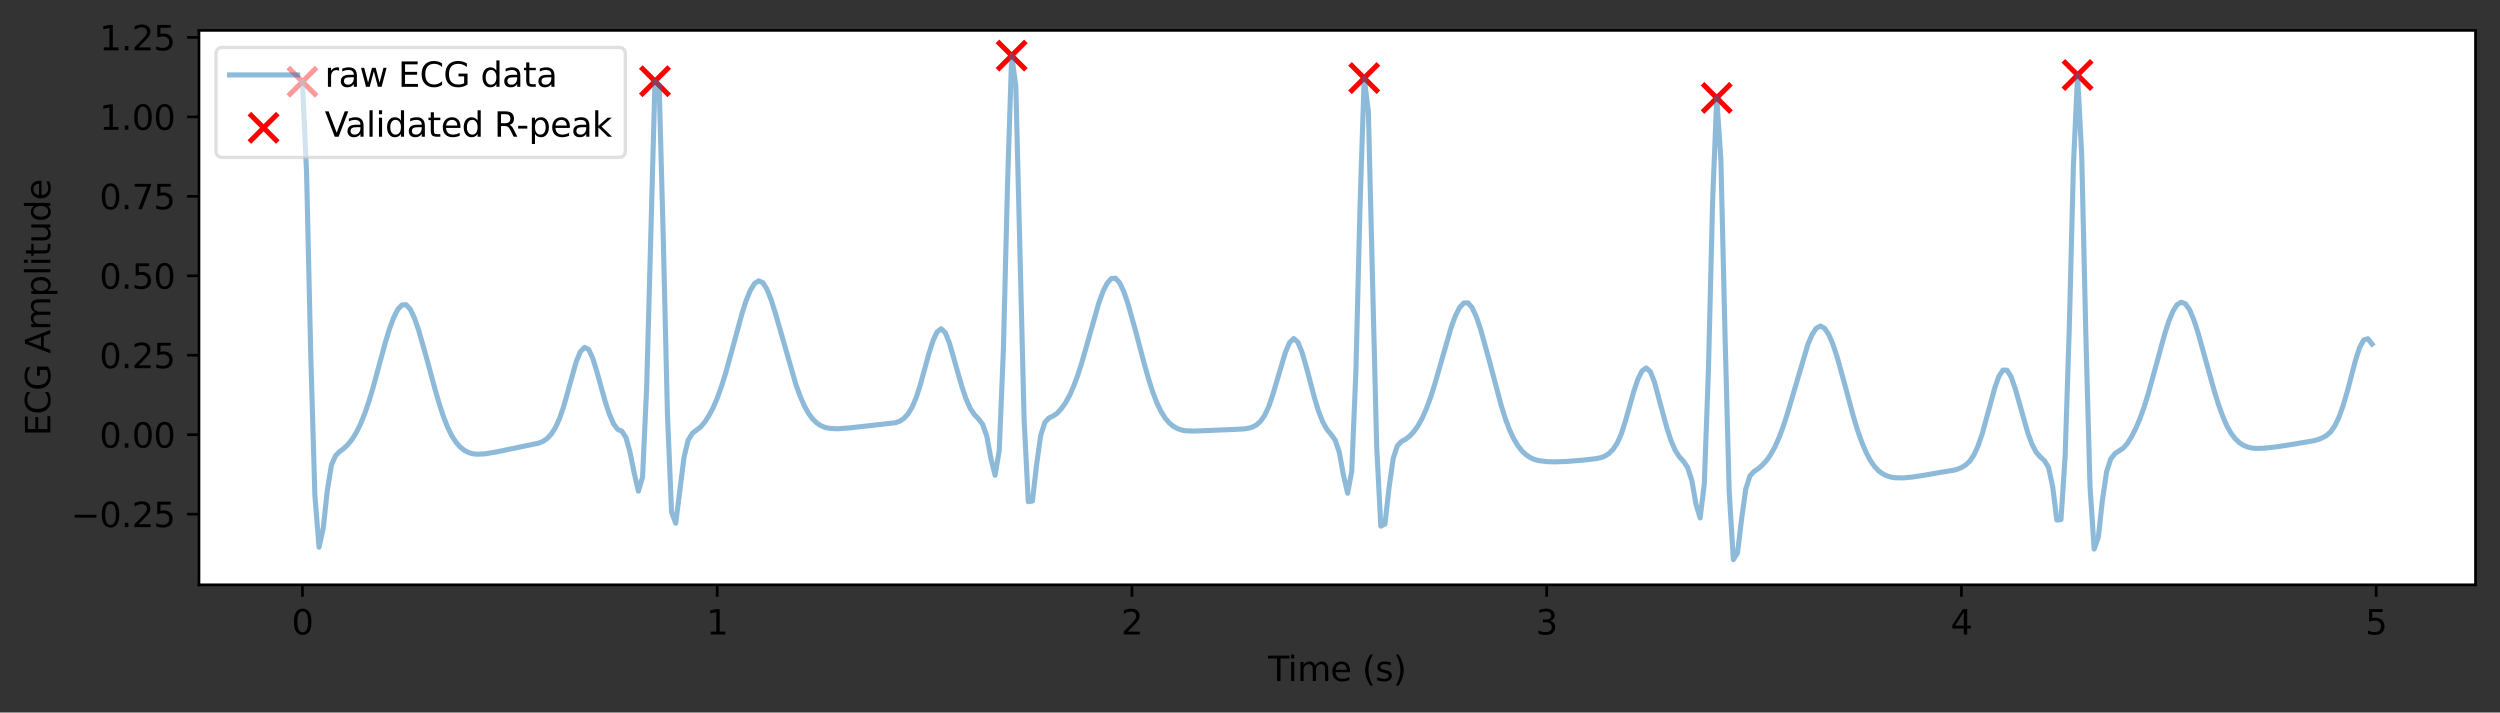 <?xml version="1.0" encoding="utf-8" standalone="no"?>
<!DOCTYPE svg PUBLIC "-//W3C//DTD SVG 1.1//EN"
  "http://www.w3.org/Graphics/SVG/1.1/DTD/svg11.dtd">
<svg height="209.578pt" version="1.1" viewBox="0 0 735.323 209.578" width="735.323pt" xmlns="http://www.w3.org/2000/svg" xmlns:xlink="http://www.w3.org/1999/xlink">
 <rect x="0" y="0" width="735.323" height="209.578" fill="#333333" stroke="none"/>

 <defs>
  <style type="text/css">*{stroke-linecap:butt;stroke-linejoin:round;}</style>
 </defs>
 <g id="figure_1">
  <g id="patch_1">
   <path d="M 0 209.578 
L 735.323 209.578 
L 735.323 0 
L 0 0 
z
" style="fill:none;"/>
  </g>
  <g id="axes_1">
   <g id="patch_2">
    <path d="M 58.523 172.022 
L 728.123 172.022 
L 728.123 8.942 
L 58.523 8.942 
z
" style="fill:#ffffff;"/>
   </g>
   <g id="PathCollection_1">
    <defs>
     <path d="M -4.183 4.183 
L 4.183 -4.183 
M -4.183 -4.183 
L 4.183 4.183 
" id="m8b574e688e" style="stroke:#ff0000;stroke-width:1.5;"/>
    </defs>
    <g clip-path="url(#p56885c9491)">
     <use style="fill:#ff0000;stroke:#ff0000;stroke-width:1.5;" x="88.96" xlink:href="#m8b574e688e" y="24.034"/>
     <use style="fill:#ff0000;stroke:#ff0000;stroke-width:1.5;" x="192.651" xlink:href="#m8b574e688e" y="23.884"/>
     <use style="fill:#ff0000;stroke:#ff0000;stroke-width:1.5;" x="297.562" xlink:href="#m8b574e688e" y="16.355"/>
     <use style="fill:#ff0000;stroke:#ff0000;stroke-width:1.5;" x="401.253" xlink:href="#m8b574e688e" y="22.955"/>
     <use style="fill:#ff0000;stroke:#ff0000;stroke-width:1.5;" x="504.944" xlink:href="#m8b574e688e" y="28.799"/>
     <use style="fill:#ff0000;stroke:#ff0000;stroke-width:1.5;" x="611.075" xlink:href="#m8b574e688e" y="22.062"/>
    </g>
   </g>
   <g id="matplotlib.axis_1">
    <g id="xtick_1">
     <g id="line2d_1">
      <defs>
       <path d="M 0 0 
L 0 3.5 
" id="m19f5ec75e6" style="stroke:#000000;stroke-width:0.8;"/>
      </defs>
      <g>
       <use style="stroke:#000000;stroke-width:0.8;" x="88.96" xlink:href="#m19f5ec75e6" y="172.022"/>
      </g>
     </g>
     <g id="text_1">
      <!-- 0 -->
      <g transform="translate(85.779 186.62)scale(0.1 -0.1)">
       <defs>
        <path d="M 2034 4250 
Q 1547 4250 1301 3770 
Q 1056 3291 1056 2328 
Q 1056 1369 1301 889 
Q 1547 409 2034 409 
Q 2525 409 2770 889 
Q 3016 1369 3016 2328 
Q 3016 3291 2770 3770 
Q 2525 4250 2034 4250 
z
M 2034 4750 
Q 2819 4750 3233 4129 
Q 3647 3509 3647 2328 
Q 3647 1150 3233 529 
Q 2819 -91 2034 -91 
Q 1250 -91 836 529 
Q 422 1150 422 2328 
Q 422 3509 836 4129 
Q 1250 4750 2034 4750 
z
" id="DejaVuSans-30" transform="scale(0.016)"/>
       </defs>
       <use xlink:href="#DejaVuSans-30"/>
      </g>
     </g>
    </g>
    <g id="xtick_2">
     <g id="line2d_2">
      <g>
       <use style="stroke:#000000;stroke-width:0.8;" x="210.949" xlink:href="#m19f5ec75e6" y="172.022"/>
      </g>
     </g>
     <g id="text_2">
      <!-- 1 -->
      <g transform="translate(207.768 186.62)scale(0.1 -0.1)">
       <defs>
        <path d="M 794 531 
L 1825 531 
L 1825 4091 
L 703 3866 
L 703 4441 
L 1819 4666 
L 2450 4666 
L 2450 531 
L 3481 531 
L 3481 0 
L 794 0 
L 794 531 
z
" id="DejaVuSans-31" transform="scale(0.016)"/>
       </defs>
       <use xlink:href="#DejaVuSans-31"/>
      </g>
     </g>
    </g>
    <g id="xtick_3">
     <g id="line2d_3">
      <g>
       <use style="stroke:#000000;stroke-width:0.8;" x="332.939" xlink:href="#m19f5ec75e6" y="172.022"/>
      </g>
     </g>
     <g id="text_3">
      <!-- 2 -->
      <g transform="translate(329.757 186.62)scale(0.1 -0.1)">
       <defs>
        <path d="M 1228 531 
L 3431 531 
L 3431 0 
L 469 0 
L 469 531 
Q 828 903 1448 1529 
Q 2069 2156 2228 2338 
Q 2531 2678 2651 2914 
Q 2772 3150 2772 3378 
Q 2772 3750 2511 3984 
Q 2250 4219 1831 4219 
Q 1534 4219 1204 4116 
Q 875 4013 500 3803 
L 500 4441 
Q 881 4594 1212 4672 
Q 1544 4750 1819 4750 
Q 2544 4750 2975 4387 
Q 3406 4025 3406 3419 
Q 3406 3131 3298 2873 
Q 3191 2616 2906 2266 
Q 2828 2175 2409 1742 
Q 1991 1309 1228 531 
z
" id="DejaVuSans-32" transform="scale(0.016)"/>
       </defs>
       <use xlink:href="#DejaVuSans-32"/>
      </g>
     </g>
    </g>
    <g id="xtick_4">
     <g id="line2d_4">
      <g>
       <use style="stroke:#000000;stroke-width:0.8;" x="454.928" xlink:href="#m19f5ec75e6" y="172.022"/>
      </g>
     </g>
     <g id="text_4">
      <!-- 3 -->
      <g transform="translate(451.747 186.62)scale(0.1 -0.1)">
       <defs>
        <path d="M 2597 2516 
Q 3050 2419 3304 2112 
Q 3559 1806 3559 1356 
Q 3559 666 3084 287 
Q 2609 -91 1734 -91 
Q 1441 -91 1130 -33 
Q 819 25 488 141 
L 488 750 
Q 750 597 1062 519 
Q 1375 441 1716 441 
Q 2309 441 2620 675 
Q 2931 909 2931 1356 
Q 2931 1769 2642 2001 
Q 2353 2234 1838 2234 
L 1294 2234 
L 1294 2753 
L 1863 2753 
Q 2328 2753 2575 2939 
Q 2822 3125 2822 3475 
Q 2822 3834 2567 4026 
Q 2313 4219 1838 4219 
Q 1578 4219 1281 4162 
Q 984 4106 628 3988 
L 628 4550 
Q 988 4650 1302 4700 
Q 1616 4750 1894 4750 
Q 2613 4750 3031 4423 
Q 3450 4097 3450 3541 
Q 3450 3153 3228 2886 
Q 3006 2619 2597 2516 
z
" id="DejaVuSans-33" transform="scale(0.016)"/>
       </defs>
       <use xlink:href="#DejaVuSans-33"/>
      </g>
     </g>
    </g>
    <g id="xtick_5">
     <g id="line2d_5">
      <g>
       <use style="stroke:#000000;stroke-width:0.8;" x="576.918" xlink:href="#m19f5ec75e6" y="172.022"/>
      </g>
     </g>
     <g id="text_5">
      <!-- 4 -->
      <g transform="translate(573.736 186.62)scale(0.1 -0.1)">
       <defs>
        <path d="M 2419 4116 
L 825 1625 
L 2419 1625 
L 2419 4116 
z
M 2253 4666 
L 3047 4666 
L 3047 1625 
L 3713 1625 
L 3713 1100 
L 3047 1100 
L 3047 0 
L 2419 0 
L 2419 1100 
L 313 1100 
L 313 1709 
L 2253 4666 
z
" id="DejaVuSans-34" transform="scale(0.016)"/>
       </defs>
       <use xlink:href="#DejaVuSans-34"/>
      </g>
     </g>
    </g>
    <g id="xtick_6">
     <g id="line2d_6">
      <g>
       <use style="stroke:#000000;stroke-width:0.8;" x="698.907" xlink:href="#m19f5ec75e6" y="172.022"/>
      </g>
     </g>
     <g id="text_6">
      <!-- 5 -->
      <g transform="translate(695.726 186.62)scale(0.1 -0.1)">
       <defs>
        <path d="M 691 4666 
L 3169 4666 
L 3169 4134 
L 1269 4134 
L 1269 2991 
Q 1406 3038 1543 3061 
Q 1681 3084 1819 3084 
Q 2600 3084 3056 2656 
Q 3513 2228 3513 1497 
Q 3513 744 3044 326 
Q 2575 -91 1722 -91 
Q 1428 -91 1123 -41 
Q 819 9 494 109 
L 494 744 
Q 775 591 1075 516 
Q 1375 441 1709 441 
Q 2250 441 2565 725 
Q 2881 1009 2881 1497 
Q 2881 1984 2565 2268 
Q 2250 2553 1709 2553 
Q 1456 2553 1204 2497 
Q 953 2441 691 2322 
L 691 4666 
z
" id="DejaVuSans-35" transform="scale(0.016)"/>
       </defs>
       <use xlink:href="#DejaVuSans-35"/>
      </g>
     </g>
    </g>
    <g id="text_7">
     <!-- Time (s) -->
     <g transform="translate(372.995 200.298)scale(0.1 -0.1)">
      <defs>
       <path d="M -19 4666 
L 3928 4666 
L 3928 4134 
L 2272 4134 
L 2272 0 
L 1638 0 
L 1638 4134 
L -19 4134 
L -19 4666 
z
" id="DejaVuSans-54" transform="scale(0.016)"/>
       <path d="M 603 3500 
L 1178 3500 
L 1178 0 
L 603 0 
L 603 3500 
z
M 603 4863 
L 1178 4863 
L 1178 4134 
L 603 4134 
L 603 4863 
z
" id="DejaVuSans-69" transform="scale(0.016)"/>
       <path d="M 3328 2828 
Q 3544 3216 3844 3400 
Q 4144 3584 4550 3584 
Q 5097 3584 5394 3201 
Q 5691 2819 5691 2113 
L 5691 0 
L 5113 0 
L 5113 2094 
Q 5113 2597 4934 2840 
Q 4756 3084 4391 3084 
Q 3944 3084 3684 2787 
Q 3425 2491 3425 1978 
L 3425 0 
L 2847 0 
L 2847 2094 
Q 2847 2600 2669 2842 
Q 2491 3084 2119 3084 
Q 1678 3084 1418 2786 
Q 1159 2488 1159 1978 
L 1159 0 
L 581 0 
L 581 3500 
L 1159 3500 
L 1159 2956 
Q 1356 3278 1631 3431 
Q 1906 3584 2284 3584 
Q 2666 3584 2933 3390 
Q 3200 3197 3328 2828 
z
" id="DejaVuSans-6d" transform="scale(0.016)"/>
       <path d="M 3597 1894 
L 3597 1613 
L 953 1613 
Q 991 1019 1311 708 
Q 1631 397 2203 397 
Q 2534 397 2845 478 
Q 3156 559 3463 722 
L 3463 178 
Q 3153 47 2828 -22 
Q 2503 -91 2169 -91 
Q 1331 -91 842 396 
Q 353 884 353 1716 
Q 353 2575 817 3079 
Q 1281 3584 2069 3584 
Q 2775 3584 3186 3129 
Q 3597 2675 3597 1894 
z
M 3022 2063 
Q 3016 2534 2758 2815 
Q 2500 3097 2075 3097 
Q 1594 3097 1305 2825 
Q 1016 2553 972 2059 
L 3022 2063 
z
" id="DejaVuSans-65" transform="scale(0.016)"/>
       <path id="DejaVuSans-20" transform="scale(0.016)"/>
       <path d="M 1984 4856 
Q 1566 4138 1362 3434 
Q 1159 2731 1159 2009 
Q 1159 1288 1364 580 
Q 1569 -128 1984 -844 
L 1484 -844 
Q 1016 -109 783 600 
Q 550 1309 550 2009 
Q 550 2706 781 3412 
Q 1013 4119 1484 4856 
L 1984 4856 
z
" id="DejaVuSans-28" transform="scale(0.016)"/>
       <path d="M 2834 3397 
L 2834 2853 
Q 2591 2978 2328 3040 
Q 2066 3103 1784 3103 
Q 1356 3103 1142 2972 
Q 928 2841 928 2578 
Q 928 2378 1081 2264 
Q 1234 2150 1697 2047 
L 1894 2003 
Q 2506 1872 2764 1633 
Q 3022 1394 3022 966 
Q 3022 478 2636 193 
Q 2250 -91 1575 -91 
Q 1294 -91 989 -36 
Q 684 19 347 128 
L 347 722 
Q 666 556 975 473 
Q 1284 391 1588 391 
Q 1994 391 2212 530 
Q 2431 669 2431 922 
Q 2431 1156 2273 1281 
Q 2116 1406 1581 1522 
L 1381 1569 
Q 847 1681 609 1914 
Q 372 2147 372 2553 
Q 372 3047 722 3315 
Q 1072 3584 1716 3584 
Q 2034 3584 2315 3537 
Q 2597 3491 2834 3397 
z
" id="DejaVuSans-73" transform="scale(0.016)"/>
       <path d="M 513 4856 
L 1013 4856 
Q 1481 4119 1714 3412 
Q 1947 2706 1947 2009 
Q 1947 1309 1714 600 
Q 1481 -109 1013 -844 
L 513 -844 
Q 928 -128 1133 580 
Q 1338 1288 1338 2009 
Q 1338 2731 1133 3434 
Q 928 4138 513 4856 
z
" id="DejaVuSans-29" transform="scale(0.016)"/>
      </defs>
      <use xlink:href="#DejaVuSans-54"/>
      <use x="57.959" xlink:href="#DejaVuSans-69"/>
      <use x="85.742" xlink:href="#DejaVuSans-6d"/>
      <use x="183.154" xlink:href="#DejaVuSans-65"/>
      <use x="244.678" xlink:href="#DejaVuSans-20"/>
      <use x="276.465" xlink:href="#DejaVuSans-28"/>
      <use x="315.479" xlink:href="#DejaVuSans-73"/>
      <use x="367.578" xlink:href="#DejaVuSans-29"/>
     </g>
    </g>
   </g>
   <g id="matplotlib.axis_2">
    <g id="ytick_1">
     <g id="line2d_7">
      <defs>
       <path d="M 0 0 
L -3.5 0 
" id="mb2e74a8cc4" style="stroke:#000000;stroke-width:0.8;"/>
      </defs>
      <g>
       <use style="stroke:#000000;stroke-width:0.8;" x="58.523" xlink:href="#mb2e74a8cc4" y="151.238"/>
      </g>
     </g>
     <g id="text_8">
      <!-- −0.25 -->
      <g transform="translate(20.878 155.038)scale(0.1 -0.1)">
       <defs>
        <path d="M 678 2272 
L 4684 2272 
L 4684 1741 
L 678 1741 
L 678 2272 
z
" id="DejaVuSans-2212" transform="scale(0.016)"/>
        <path d="M 684 794 
L 1344 794 
L 1344 0 
L 684 0 
L 684 794 
z
" id="DejaVuSans-2e" transform="scale(0.016)"/>
       </defs>
       <use xlink:href="#DejaVuSans-2212"/>
       <use x="83.789" xlink:href="#DejaVuSans-30"/>
       <use x="147.412" xlink:href="#DejaVuSans-2e"/>
       <use x="179.199" xlink:href="#DejaVuSans-32"/>
       <use x="242.822" xlink:href="#DejaVuSans-35"/>
      </g>
     </g>
    </g>
    <g id="ytick_2">
     <g id="line2d_8">
      <g>
       <use style="stroke:#000000;stroke-width:0.8;" x="58.523" xlink:href="#mb2e74a8cc4" y="127.865"/>
      </g>
     </g>
     <g id="text_9">
      <!-- 0.00 -->
      <g transform="translate(29.258 131.664)scale(0.1 -0.1)">
       <use xlink:href="#DejaVuSans-30"/>
       <use x="63.623" xlink:href="#DejaVuSans-2e"/>
       <use x="95.41" xlink:href="#DejaVuSans-30"/>
       <use x="159.033" xlink:href="#DejaVuSans-30"/>
      </g>
     </g>
    </g>
    <g id="ytick_3">
     <g id="line2d_9">
      <g>
       <use style="stroke:#000000;stroke-width:0.8;" x="58.523" xlink:href="#mb2e74a8cc4" y="104.492"/>
      </g>
     </g>
     <g id="text_10">
      <!-- 0.25 -->
      <g transform="translate(29.258 108.291)scale(0.1 -0.1)">
       <use xlink:href="#DejaVuSans-30"/>
       <use x="63.623" xlink:href="#DejaVuSans-2e"/>
       <use x="95.41" xlink:href="#DejaVuSans-32"/>
       <use x="159.033" xlink:href="#DejaVuSans-35"/>
      </g>
     </g>
    </g>
    <g id="ytick_4">
     <g id="line2d_10">
      <g>
       <use style="stroke:#000000;stroke-width:0.8;" x="58.523" xlink:href="#mb2e74a8cc4" y="81.119"/>
      </g>
     </g>
     <g id="text_11">
      <!-- 0.50 -->
      <g transform="translate(29.258 84.918)scale(0.1 -0.1)">
       <use xlink:href="#DejaVuSans-30"/>
       <use x="63.623" xlink:href="#DejaVuSans-2e"/>
       <use x="95.41" xlink:href="#DejaVuSans-35"/>
       <use x="159.033" xlink:href="#DejaVuSans-30"/>
      </g>
     </g>
    </g>
    <g id="ytick_5">
     <g id="line2d_11">
      <g>
       <use style="stroke:#000000;stroke-width:0.8;" x="58.523" xlink:href="#mb2e74a8cc4" y="57.746"/>
      </g>
     </g>
     <g id="text_12">
      <!-- 0.75 -->
      <g transform="translate(29.258 61.545)scale(0.1 -0.1)">
       <defs>
        <path d="M 525 4666 
L 3525 4666 
L 3525 4397 
L 1831 0 
L 1172 0 
L 2766 4134 
L 525 4134 
L 525 4666 
z
" id="DejaVuSans-37" transform="scale(0.016)"/>
       </defs>
       <use xlink:href="#DejaVuSans-30"/>
       <use x="63.623" xlink:href="#DejaVuSans-2e"/>
       <use x="95.41" xlink:href="#DejaVuSans-37"/>
       <use x="159.033" xlink:href="#DejaVuSans-35"/>
      </g>
     </g>
    </g>
    <g id="ytick_6">
     <g id="line2d_12">
      <g>
       <use style="stroke:#000000;stroke-width:0.8;" x="58.523" xlink:href="#mb2e74a8cc4" y="34.372"/>
      </g>
     </g>
     <g id="text_13">
      <!-- 1.00 -->
      <g transform="translate(29.258 38.172)scale(0.1 -0.1)">
       <use xlink:href="#DejaVuSans-31"/>
       <use x="63.623" xlink:href="#DejaVuSans-2e"/>
       <use x="95.41" xlink:href="#DejaVuSans-30"/>
       <use x="159.033" xlink:href="#DejaVuSans-30"/>
      </g>
     </g>
    </g>
    <g id="ytick_7">
     <g id="line2d_13">
      <g>
       <use style="stroke:#000000;stroke-width:0.8;" x="58.523" xlink:href="#mb2e74a8cc4" y="10.999"/>
      </g>
     </g>
     <g id="text_14">
      <!-- 1.25 -->
      <g transform="translate(29.258 14.798)scale(0.1 -0.1)">
       <use xlink:href="#DejaVuSans-31"/>
       <use x="63.623" xlink:href="#DejaVuSans-2e"/>
       <use x="95.41" xlink:href="#DejaVuSans-32"/>
       <use x="159.033" xlink:href="#DejaVuSans-35"/>
      </g>
     </g>
    </g>
    <g id="text_15">
     <!-- ECG Amplitude -->
     <g transform="translate(14.798 128.219)rotate(-90)scale(0.1 -0.1)">
      <defs>
       <path d="M 628 4666 
L 3578 4666 
L 3578 4134 
L 1259 4134 
L 1259 2753 
L 3481 2753 
L 3481 2222 
L 1259 2222 
L 1259 531 
L 3634 531 
L 3634 0 
L 628 0 
L 628 4666 
z
" id="DejaVuSans-45" transform="scale(0.016)"/>
       <path d="M 4122 4306 
L 4122 3641 
Q 3803 3938 3442 4084 
Q 3081 4231 2675 4231 
Q 1875 4231 1450 3742 
Q 1025 3253 1025 2328 
Q 1025 1406 1450 917 
Q 1875 428 2675 428 
Q 3081 428 3442 575 
Q 3803 722 4122 1019 
L 4122 359 
Q 3791 134 3420 21 
Q 3050 -91 2638 -91 
Q 1578 -91 968 557 
Q 359 1206 359 2328 
Q 359 3453 968 4101 
Q 1578 4750 2638 4750 
Q 3056 4750 3426 4639 
Q 3797 4528 4122 4306 
z
" id="DejaVuSans-43" transform="scale(0.016)"/>
       <path d="M 3809 666 
L 3809 1919 
L 2778 1919 
L 2778 2438 
L 4434 2438 
L 4434 434 
Q 4069 175 3628 42 
Q 3188 -91 2688 -91 
Q 1594 -91 976 548 
Q 359 1188 359 2328 
Q 359 3472 976 4111 
Q 1594 4750 2688 4750 
Q 3144 4750 3555 4637 
Q 3966 4525 4313 4306 
L 4313 3634 
Q 3963 3931 3569 4081 
Q 3175 4231 2741 4231 
Q 1884 4231 1454 3753 
Q 1025 3275 1025 2328 
Q 1025 1384 1454 906 
Q 1884 428 2741 428 
Q 3075 428 3337 486 
Q 3600 544 3809 666 
z
" id="DejaVuSans-47" transform="scale(0.016)"/>
       <path d="M 2188 4044 
L 1331 1722 
L 3047 1722 
L 2188 4044 
z
M 1831 4666 
L 2547 4666 
L 4325 0 
L 3669 0 
L 3244 1197 
L 1141 1197 
L 716 0 
L 50 0 
L 1831 4666 
z
" id="DejaVuSans-41" transform="scale(0.016)"/>
       <path d="M 1159 525 
L 1159 -1331 
L 581 -1331 
L 581 3500 
L 1159 3500 
L 1159 2969 
Q 1341 3281 1617 3432 
Q 1894 3584 2278 3584 
Q 2916 3584 3314 3078 
Q 3713 2572 3713 1747 
Q 3713 922 3314 415 
Q 2916 -91 2278 -91 
Q 1894 -91 1617 61 
Q 1341 213 1159 525 
z
M 3116 1747 
Q 3116 2381 2855 2742 
Q 2594 3103 2138 3103 
Q 1681 3103 1420 2742 
Q 1159 2381 1159 1747 
Q 1159 1113 1420 752 
Q 1681 391 2138 391 
Q 2594 391 2855 752 
Q 3116 1113 3116 1747 
z
" id="DejaVuSans-70" transform="scale(0.016)"/>
       <path d="M 603 4863 
L 1178 4863 
L 1178 0 
L 603 0 
L 603 4863 
z
" id="DejaVuSans-6c" transform="scale(0.016)"/>
       <path d="M 1172 4494 
L 1172 3500 
L 2356 3500 
L 2356 3053 
L 1172 3053 
L 1172 1153 
Q 1172 725 1289 603 
Q 1406 481 1766 481 
L 2356 481 
L 2356 0 
L 1766 0 
Q 1100 0 847 248 
Q 594 497 594 1153 
L 594 3053 
L 172 3053 
L 172 3500 
L 594 3500 
L 594 4494 
L 1172 4494 
z
" id="DejaVuSans-74" transform="scale(0.016)"/>
       <path d="M 544 1381 
L 544 3500 
L 1119 3500 
L 1119 1403 
Q 1119 906 1312 657 
Q 1506 409 1894 409 
Q 2359 409 2629 706 
Q 2900 1003 2900 1516 
L 2900 3500 
L 3475 3500 
L 3475 0 
L 2900 0 
L 2900 538 
Q 2691 219 2414 64 
Q 2138 -91 1772 -91 
Q 1169 -91 856 284 
Q 544 659 544 1381 
z
M 1991 3584 
L 1991 3584 
z
" id="DejaVuSans-75" transform="scale(0.016)"/>
       <path d="M 2906 2969 
L 2906 4863 
L 3481 4863 
L 3481 0 
L 2906 0 
L 2906 525 
Q 2725 213 2448 61 
Q 2172 -91 1784 -91 
Q 1150 -91 751 415 
Q 353 922 353 1747 
Q 353 2572 751 3078 
Q 1150 3584 1784 3584 
Q 2172 3584 2448 3432 
Q 2725 3281 2906 2969 
z
M 947 1747 
Q 947 1113 1208 752 
Q 1469 391 1925 391 
Q 2381 391 2643 752 
Q 2906 1113 2906 1747 
Q 2906 2381 2643 2742 
Q 2381 3103 1925 3103 
Q 1469 3103 1208 2742 
Q 947 2381 947 1747 
z
" id="DejaVuSans-64" transform="scale(0.016)"/>
      </defs>
      <use xlink:href="#DejaVuSans-45"/>
      <use x="63.184" xlink:href="#DejaVuSans-43"/>
      <use x="133.008" xlink:href="#DejaVuSans-47"/>
      <use x="210.498" xlink:href="#DejaVuSans-20"/>
      <use x="242.285" xlink:href="#DejaVuSans-41"/>
      <use x="310.693" xlink:href="#DejaVuSans-6d"/>
      <use x="408.105" xlink:href="#DejaVuSans-70"/>
      <use x="471.582" xlink:href="#DejaVuSans-6c"/>
      <use x="499.365" xlink:href="#DejaVuSans-69"/>
      <use x="527.148" xlink:href="#DejaVuSans-74"/>
      <use x="566.357" xlink:href="#DejaVuSans-75"/>
      <use x="629.736" xlink:href="#DejaVuSans-64"/>
      <use x="693.213" xlink:href="#DejaVuSans-65"/>
     </g>
    </g>
   </g>
   <g id="line2d_14">
    <path clip-path="url(#p56885c9491)" d="M 88.96 24.034 
L 90.18 51.097 
L 91.4 104.422 
L 92.619 145.788 
L 93.839 160.952 
L 95.059 155.467 
L 96.279 144.228 
L 97.499 136.716 
L 98.719 133.976 
L 99.939 132.791 
L 101.159 131.883 
L 102.379 130.69 
L 103.599 129.157 
L 104.818 127.191 
L 106.038 124.717 
L 107.258 121.703 
L 108.478 118.16 
L 109.698 114.098 
L 113.358 100.641 
L 114.578 96.678 
L 115.797 93.393 
L 117.017 91 
L 118.237 89.689 
L 119.457 89.625 
L 120.677 90.96 
L 121.897 93.543 
L 123.117 97.045 
L 125.557 105.628 
L 127.996 114.658 
L 129.216 118.822 
L 130.436 122.534 
L 131.656 125.664 
L 132.876 128.146 
L 134.096 130.043 
L 135.316 131.445 
L 136.536 132.431 
L 137.756 133.076 
L 138.975 133.445 
L 140.195 133.601 
L 142.635 133.492 
L 146.295 132.869 
L 158.494 130.32 
L 159.714 129.819 
L 160.934 128.983 
L 162.153 127.672 
L 163.373 125.747 
L 164.593 123.072 
L 165.813 119.503 
L 169.473 106.414 
L 170.693 103.495 
L 171.913 102.167 
L 173.133 102.765 
L 174.352 105.396 
L 175.572 109.37 
L 178.012 118.141 
L 179.232 121.831 
L 180.452 124.649 
L 181.672 126.307 
L 182.892 126.808 
L 184.112 128.693 
L 185.331 133.092 
L 186.551 139.236 
L 187.771 144.455 
L 188.991 140.352 
L 190.211 113.683 
L 192.651 23.884 
L 193.871 25.01 
L 195.091 70.197 
L 196.311 121.621 
L 197.53 150.675 
L 198.75 153.896 
L 201.19 134.497 
L 202.41 129.463 
L 203.63 127.445 
L 206.07 125.596 
L 207.29 124.15 
L 208.509 122.258 
L 209.729 119.958 
L 210.949 117.134 
L 212.169 113.772 
L 213.389 109.911 
L 215.829 101.077 
L 218.269 92.13 
L 219.488 88.352 
L 220.708 85.375 
L 221.928 83.404 
L 223.148 82.603 
L 224.368 83.131 
L 225.588 85.097 
L 226.808 88.169 
L 228.028 92.001 
L 234.127 113.206 
L 235.347 116.548 
L 236.567 119.341 
L 237.787 121.557 
L 239.007 123.214 
L 240.227 124.395 
L 241.447 125.196 
L 242.666 125.703 
L 243.886 125.987 
L 246.326 126.124 
L 249.986 125.854 
L 263.405 124.334 
L 264.625 123.895 
L 265.844 123.089 
L 267.064 121.757 
L 268.284 119.744 
L 269.504 116.903 
L 270.724 113.088 
L 273.164 104.183 
L 274.384 100.342 
L 275.604 97.669 
L 276.824 96.683 
L 278.043 97.845 
L 279.263 100.913 
L 281.703 109.498 
L 282.923 113.734 
L 284.143 117.348 
L 285.363 120.101 
L 286.583 121.938 
L 287.803 123.206 
L 289.022 124.817 
L 290.242 128.276 
L 291.462 134.924 
L 292.682 139.793 
L 293.902 132.553 
L 295.122 103.029 
L 296.342 54.274 
L 297.562 16.355 
L 298.782 25.278 
L 301.221 123.35 
L 302.441 147.544 
L 303.661 147.375 
L 304.881 136.742 
L 306.101 128.056 
L 307.321 124.243 
L 308.541 122.931 
L 309.761 122.359 
L 310.981 121.525 
L 312.2 120.163 
L 313.42 118.445 
L 314.64 116.223 
L 315.86 113.447 
L 317.08 110.12 
L 318.3 106.289 
L 323.18 89.151 
L 324.399 85.81 
L 325.619 83.346 
L 326.839 81.96 
L 328.059 81.823 
L 329.279 83.107 
L 330.499 85.67 
L 331.719 89.187 
L 334.159 97.902 
L 336.598 107.153 
L 337.818 111.438 
L 339.038 115.259 
L 340.258 118.479 
L 341.478 121.022 
L 342.698 122.963 
L 343.918 124.395 
L 345.138 125.408 
L 346.358 126.083 
L 347.577 126.494 
L 348.797 126.711 
L 351.237 126.793 
L 363.436 126.295 
L 365.876 126.153 
L 367.096 125.982 
L 368.316 125.64 
L 369.535 125.005 
L 370.755 123.915 
L 371.975 122.175 
L 373.195 119.526 
L 374.415 115.929 
L 378.075 103.633 
L 379.295 100.778 
L 380.515 99.577 
L 381.734 100.632 
L 382.954 103.615 
L 384.174 107.764 
L 386.614 116.971 
L 387.834 120.981 
L 389.054 124.084 
L 390.274 126.286 
L 391.494 127.764 
L 392.713 129.435 
L 393.933 133.067 
L 395.153 139.764 
L 396.373 145.071 
L 397.593 138.528 
L 398.813 109.137 
L 400.033 60.263 
L 401.253 22.955 
L 402.473 32.775 
L 404.912 131.115 
L 406.132 154.759 
L 407.352 154.145 
L 408.572 143.356 
L 409.792 134.76 
L 411.012 131.096 
L 412.232 129.832 
L 413.452 129.177 
L 414.672 128.228 
L 415.891 126.901 
L 417.111 125.18 
L 418.331 122.957 
L 419.551 120.191 
L 420.771 116.883 
L 421.991 113.055 
L 426.871 96.144 
L 428.09 92.869 
L 429.31 90.462 
L 430.53 89.132 
L 431.75 89.074 
L 432.97 90.45 
L 434.19 93.059 
L 435.41 96.599 
L 437.85 105.371 
L 441.509 119.121 
L 442.729 123.028 
L 443.949 126.312 
L 445.169 128.942 
L 446.389 131.002 
L 447.609 132.575 
L 448.829 133.737 
L 450.049 134.563 
L 451.268 135.12 
L 452.488 135.471 
L 454.928 135.778 
L 457.368 135.844 
L 461.028 135.715 
L 465.907 135.319 
L 469.567 134.884 
L 470.787 134.62 
L 472.007 134.168 
L 473.227 133.406 
L 474.446 132.185 
L 475.666 130.326 
L 476.886 127.604 
L 478.106 123.781 
L 480.546 115.116 
L 481.766 111.508 
L 482.986 109.074 
L 484.206 108.235 
L 485.425 109.333 
L 486.645 112.452 
L 489.085 121.516 
L 490.305 125.952 
L 491.525 129.68 
L 492.745 132.494 
L 493.965 134.378 
L 495.185 135.706 
L 496.405 137.572 
L 497.624 141.383 
L 498.844 148.355 
L 500.064 152.345 
L 501.284 142.329 
L 502.504 108.691 
L 503.724 59.34 
L 504.944 28.799 
L 506.164 47.029 
L 507.384 98.75 
L 508.603 144.465 
L 509.823 164.609 
L 511.043 162.667 
L 512.263 152.592 
L 513.483 143.822 
L 514.703 139.988 
L 515.923 138.655 
L 517.143 137.859 
L 518.363 136.794 
L 519.583 135.458 
L 520.802 133.721 
L 522.022 131.51 
L 523.242 128.788 
L 524.462 125.547 
L 525.682 121.792 
L 531.781 101.214 
L 533.001 98.389 
L 534.221 96.538 
L 535.441 95.894 
L 536.661 96.556 
L 537.881 98.393 
L 539.101 101.235 
L 540.321 104.884 
L 542.76 113.694 
L 545.2 122.745 
L 546.42 126.7 
L 547.64 130.137 
L 548.86 133.024 
L 550.08 135.354 
L 551.3 137.146 
L 552.52 138.452 
L 553.74 139.352 
L 554.959 139.953 
L 556.179 140.326 
L 557.399 140.522 
L 559.839 140.56 
L 562.279 140.335 
L 565.938 139.788 
L 570.818 138.917 
L 574.478 138.342 
L 575.698 138.016 
L 576.918 137.519 
L 578.137 136.772 
L 579.357 135.646 
L 580.577 133.835 
L 581.797 131.161 
L 583.017 127.616 
L 585.457 118.725 
L 586.677 114.252 
L 587.897 110.756 
L 589.116 108.862 
L 590.336 108.895 
L 591.556 110.89 
L 592.776 114.427 
L 596.436 127.312 
L 597.656 130.63 
L 598.876 132.986 
L 600.096 134.389 
L 601.315 135.469 
L 602.535 137.482 
L 603.755 143.147 
L 604.975 152.972 
L 606.195 152.809 
L 607.415 134.108 
L 608.635 96.573 
L 609.855 48.509 
L 611.075 22.062 
L 612.294 45.774 
L 613.514 98.811 
L 614.734 143.105 
L 615.954 161.494 
L 617.174 158.037 
L 618.394 147.001 
L 619.614 138.74 
L 620.834 134.998 
L 622.054 133.414 
L 624.493 131.806 
L 625.713 130.426 
L 626.933 128.458 
L 628.153 126.112 
L 629.373 123.258 
L 630.593 119.865 
L 631.813 115.972 
L 634.253 107.155 
L 636.692 98.266 
L 637.912 94.48 
L 639.132 91.527 
L 640.352 89.616 
L 641.572 88.879 
L 642.792 89.374 
L 644.012 91.094 
L 645.232 93.972 
L 646.452 97.696 
L 648.891 106.421 
L 651.331 115.161 
L 652.551 119.053 
L 653.771 122.445 
L 654.991 125.249 
L 656.211 127.419 
L 657.431 129.033 
L 658.65 130.19 
L 659.87 130.98 
L 661.09 131.484 
L 662.31 131.769 
L 663.53 131.892 
L 665.97 131.832 
L 669.63 131.424 
L 674.509 130.661 
L 680.609 129.624 
L 681.828 129.281 
L 683.048 128.79 
L 684.268 128.1 
L 685.488 127.035 
L 686.708 125.313 
L 687.928 122.776 
L 689.148 119.4 
L 690.368 115.293 
L 692.807 106.027 
L 694.027 102.23 
L 695.247 99.978 
L 696.467 99.626 
L 697.687 101.206 
L 697.687 101.206 
" style="fill:none;stroke:#1f77b4;stroke-linecap:square;stroke-opacity:0.5;stroke-width:1.5;"/>
   </g>
   <g id="patch_3">
    <path d="M 58.523 172.022 
L 58.523 8.942 
" style="fill:none;stroke:#000000;stroke-linecap:square;stroke-linejoin:miter;stroke-width:0.8;"/>
   </g>
   <g id="patch_4">
    <path d="M 728.123 172.022 
L 728.123 8.942 
" style="fill:none;stroke:#000000;stroke-linecap:square;stroke-linejoin:miter;stroke-width:0.8;"/>
   </g>
   <g id="patch_5">
    <path d="M 58.523 172.022 
L 728.123 172.022 
" style="fill:none;stroke:#000000;stroke-linecap:square;stroke-linejoin:miter;stroke-width:0.8;"/>
   </g>
   <g id="patch_6">
    <path d="M 58.523 8.942 
L 728.123 8.942 
" style="fill:none;stroke:#000000;stroke-linecap:square;stroke-linejoin:miter;stroke-width:0.8;"/>
   </g>
   <g id="legend_1">
    <g id="patch_7">
     <path d="M 65.523 46.298 
L 181.927 46.298 
Q 183.927 46.298 183.927 44.298 
L 183.927 15.942 
Q 183.927 13.942 181.927 13.942 
L 65.523 13.942 
Q 63.523 13.942 63.523 15.942 
L 63.523 44.298 
Q 63.523 46.298 65.523 46.298 
z
" style="fill:#ffffff;opacity:0.6;stroke:#cccccc;stroke-linejoin:miter;"/>
    </g>
    <g id="line2d_15">
     <path d="M 67.523 22.04 
L 87.523 22.04 
" style="fill:none;stroke:#1f77b4;stroke-linecap:square;stroke-opacity:0.5;stroke-width:1.5;"/>
    </g>
    <g id="line2d_16"/>
    <g id="text_16">
     <!-- raw ECG data -->
     <g transform="translate(95.523 25.54)scale(0.1 -0.1)">
      <defs>
       <path d="M 2631 2963 
Q 2534 3019 2420 3045 
Q 2306 3072 2169 3072 
Q 1681 3072 1420 2755 
Q 1159 2438 1159 1844 
L 1159 0 
L 581 0 
L 581 3500 
L 1159 3500 
L 1159 2956 
Q 1341 3275 1631 3429 
Q 1922 3584 2338 3584 
Q 2397 3584 2469 3576 
Q 2541 3569 2628 3553 
L 2631 2963 
z
" id="DejaVuSans-72" transform="scale(0.016)"/>
       <path d="M 2194 1759 
Q 1497 1759 1228 1600 
Q 959 1441 959 1056 
Q 959 750 1161 570 
Q 1363 391 1709 391 
Q 2188 391 2477 730 
Q 2766 1069 2766 1631 
L 2766 1759 
L 2194 1759 
z
M 3341 1997 
L 3341 0 
L 2766 0 
L 2766 531 
Q 2569 213 2275 61 
Q 1981 -91 1556 -91 
Q 1019 -91 701 211 
Q 384 513 384 1019 
Q 384 1609 779 1909 
Q 1175 2209 1959 2209 
L 2766 2209 
L 2766 2266 
Q 2766 2663 2505 2880 
Q 2244 3097 1772 3097 
Q 1472 3097 1187 3025 
Q 903 2953 641 2809 
L 641 3341 
Q 956 3463 1253 3523 
Q 1550 3584 1831 3584 
Q 2591 3584 2966 3190 
Q 3341 2797 3341 1997 
z
" id="DejaVuSans-61" transform="scale(0.016)"/>
       <path d="M 269 3500 
L 844 3500 
L 1563 769 
L 2278 3500 
L 2956 3500 
L 3675 769 
L 4391 3500 
L 4966 3500 
L 4050 0 
L 3372 0 
L 2619 2869 
L 1863 0 
L 1184 0 
L 269 3500 
z
" id="DejaVuSans-77" transform="scale(0.016)"/>
      </defs>
      <use xlink:href="#DejaVuSans-72"/>
      <use x="41.113" xlink:href="#DejaVuSans-61"/>
      <use x="102.393" xlink:href="#DejaVuSans-77"/>
      <use x="184.18" xlink:href="#DejaVuSans-20"/>
      <use x="215.967" xlink:href="#DejaVuSans-45"/>
      <use x="279.15" xlink:href="#DejaVuSans-43"/>
      <use x="348.975" xlink:href="#DejaVuSans-47"/>
      <use x="426.465" xlink:href="#DejaVuSans-20"/>
      <use x="458.252" xlink:href="#DejaVuSans-64"/>
      <use x="521.729" xlink:href="#DejaVuSans-61"/>
      <use x="583.008" xlink:href="#DejaVuSans-74"/>
      <use x="622.217" xlink:href="#DejaVuSans-61"/>
     </g>
    </g>
    <g id="PathCollection_2">
     <g>
      <use style="fill:#ff0000;stroke:#ff0000;stroke-width:1.5;" x="77.523" xlink:href="#m8b574e688e" y="37.593"/>
     </g>
    </g>
    <g id="text_17">
     <!-- Validated R-peak -->
     <g transform="translate(95.523 40.218)scale(0.1 -0.1)">
      <defs>
       <path d="M 1831 0 
L 50 4666 
L 709 4666 
L 2188 738 
L 3669 4666 
L 4325 4666 
L 2547 0 
L 1831 0 
z
" id="DejaVuSans-56" transform="scale(0.016)"/>
       <path d="M 2841 2188 
Q 3044 2119 3236 1894 
Q 3428 1669 3622 1275 
L 4263 0 
L 3584 0 
L 2988 1197 
Q 2756 1666 2539 1819 
Q 2322 1972 1947 1972 
L 1259 1972 
L 1259 0 
L 628 0 
L 628 4666 
L 2053 4666 
Q 2853 4666 3247 4331 
Q 3641 3997 3641 3322 
Q 3641 2881 3436 2590 
Q 3231 2300 2841 2188 
z
M 1259 4147 
L 1259 2491 
L 2053 2491 
Q 2509 2491 2742 2702 
Q 2975 2913 2975 3322 
Q 2975 3731 2742 3939 
Q 2509 4147 2053 4147 
L 1259 4147 
z
" id="DejaVuSans-52" transform="scale(0.016)"/>
       <path d="M 313 2009 
L 1997 2009 
L 1997 1497 
L 313 1497 
L 313 2009 
z
" id="DejaVuSans-2d" transform="scale(0.016)"/>
       <path d="M 581 4863 
L 1159 4863 
L 1159 1991 
L 2875 3500 
L 3609 3500 
L 1753 1863 
L 3688 0 
L 2938 0 
L 1159 1709 
L 1159 0 
L 581 0 
L 581 4863 
z
" id="DejaVuSans-6b" transform="scale(0.016)"/>
      </defs>
      <use xlink:href="#DejaVuSans-56"/>
      <use x="60.658" xlink:href="#DejaVuSans-61"/>
      <use x="121.938" xlink:href="#DejaVuSans-6c"/>
      <use x="149.721" xlink:href="#DejaVuSans-69"/>
      <use x="177.504" xlink:href="#DejaVuSans-64"/>
      <use x="240.98" xlink:href="#DejaVuSans-61"/>
      <use x="302.26" xlink:href="#DejaVuSans-74"/>
      <use x="341.469" xlink:href="#DejaVuSans-65"/>
      <use x="402.992" xlink:href="#DejaVuSans-64"/>
      <use x="466.469" xlink:href="#DejaVuSans-20"/>
      <use x="498.256" xlink:href="#DejaVuSans-52"/>
      <use x="563.738" xlink:href="#DejaVuSans-2d"/>
      <use x="599.822" xlink:href="#DejaVuSans-70"/>
      <use x="663.299" xlink:href="#DejaVuSans-65"/>
      <use x="724.822" xlink:href="#DejaVuSans-61"/>
      <use x="786.102" xlink:href="#DejaVuSans-6b"/>
     </g>
    </g>
   </g>
  </g>
 </g>
 <defs>
  <clipPath id="p56885c9491">
   <rect height="163.08" width="669.6" x="58.523" y="8.942"/>
  </clipPath>
 </defs>
</svg>
